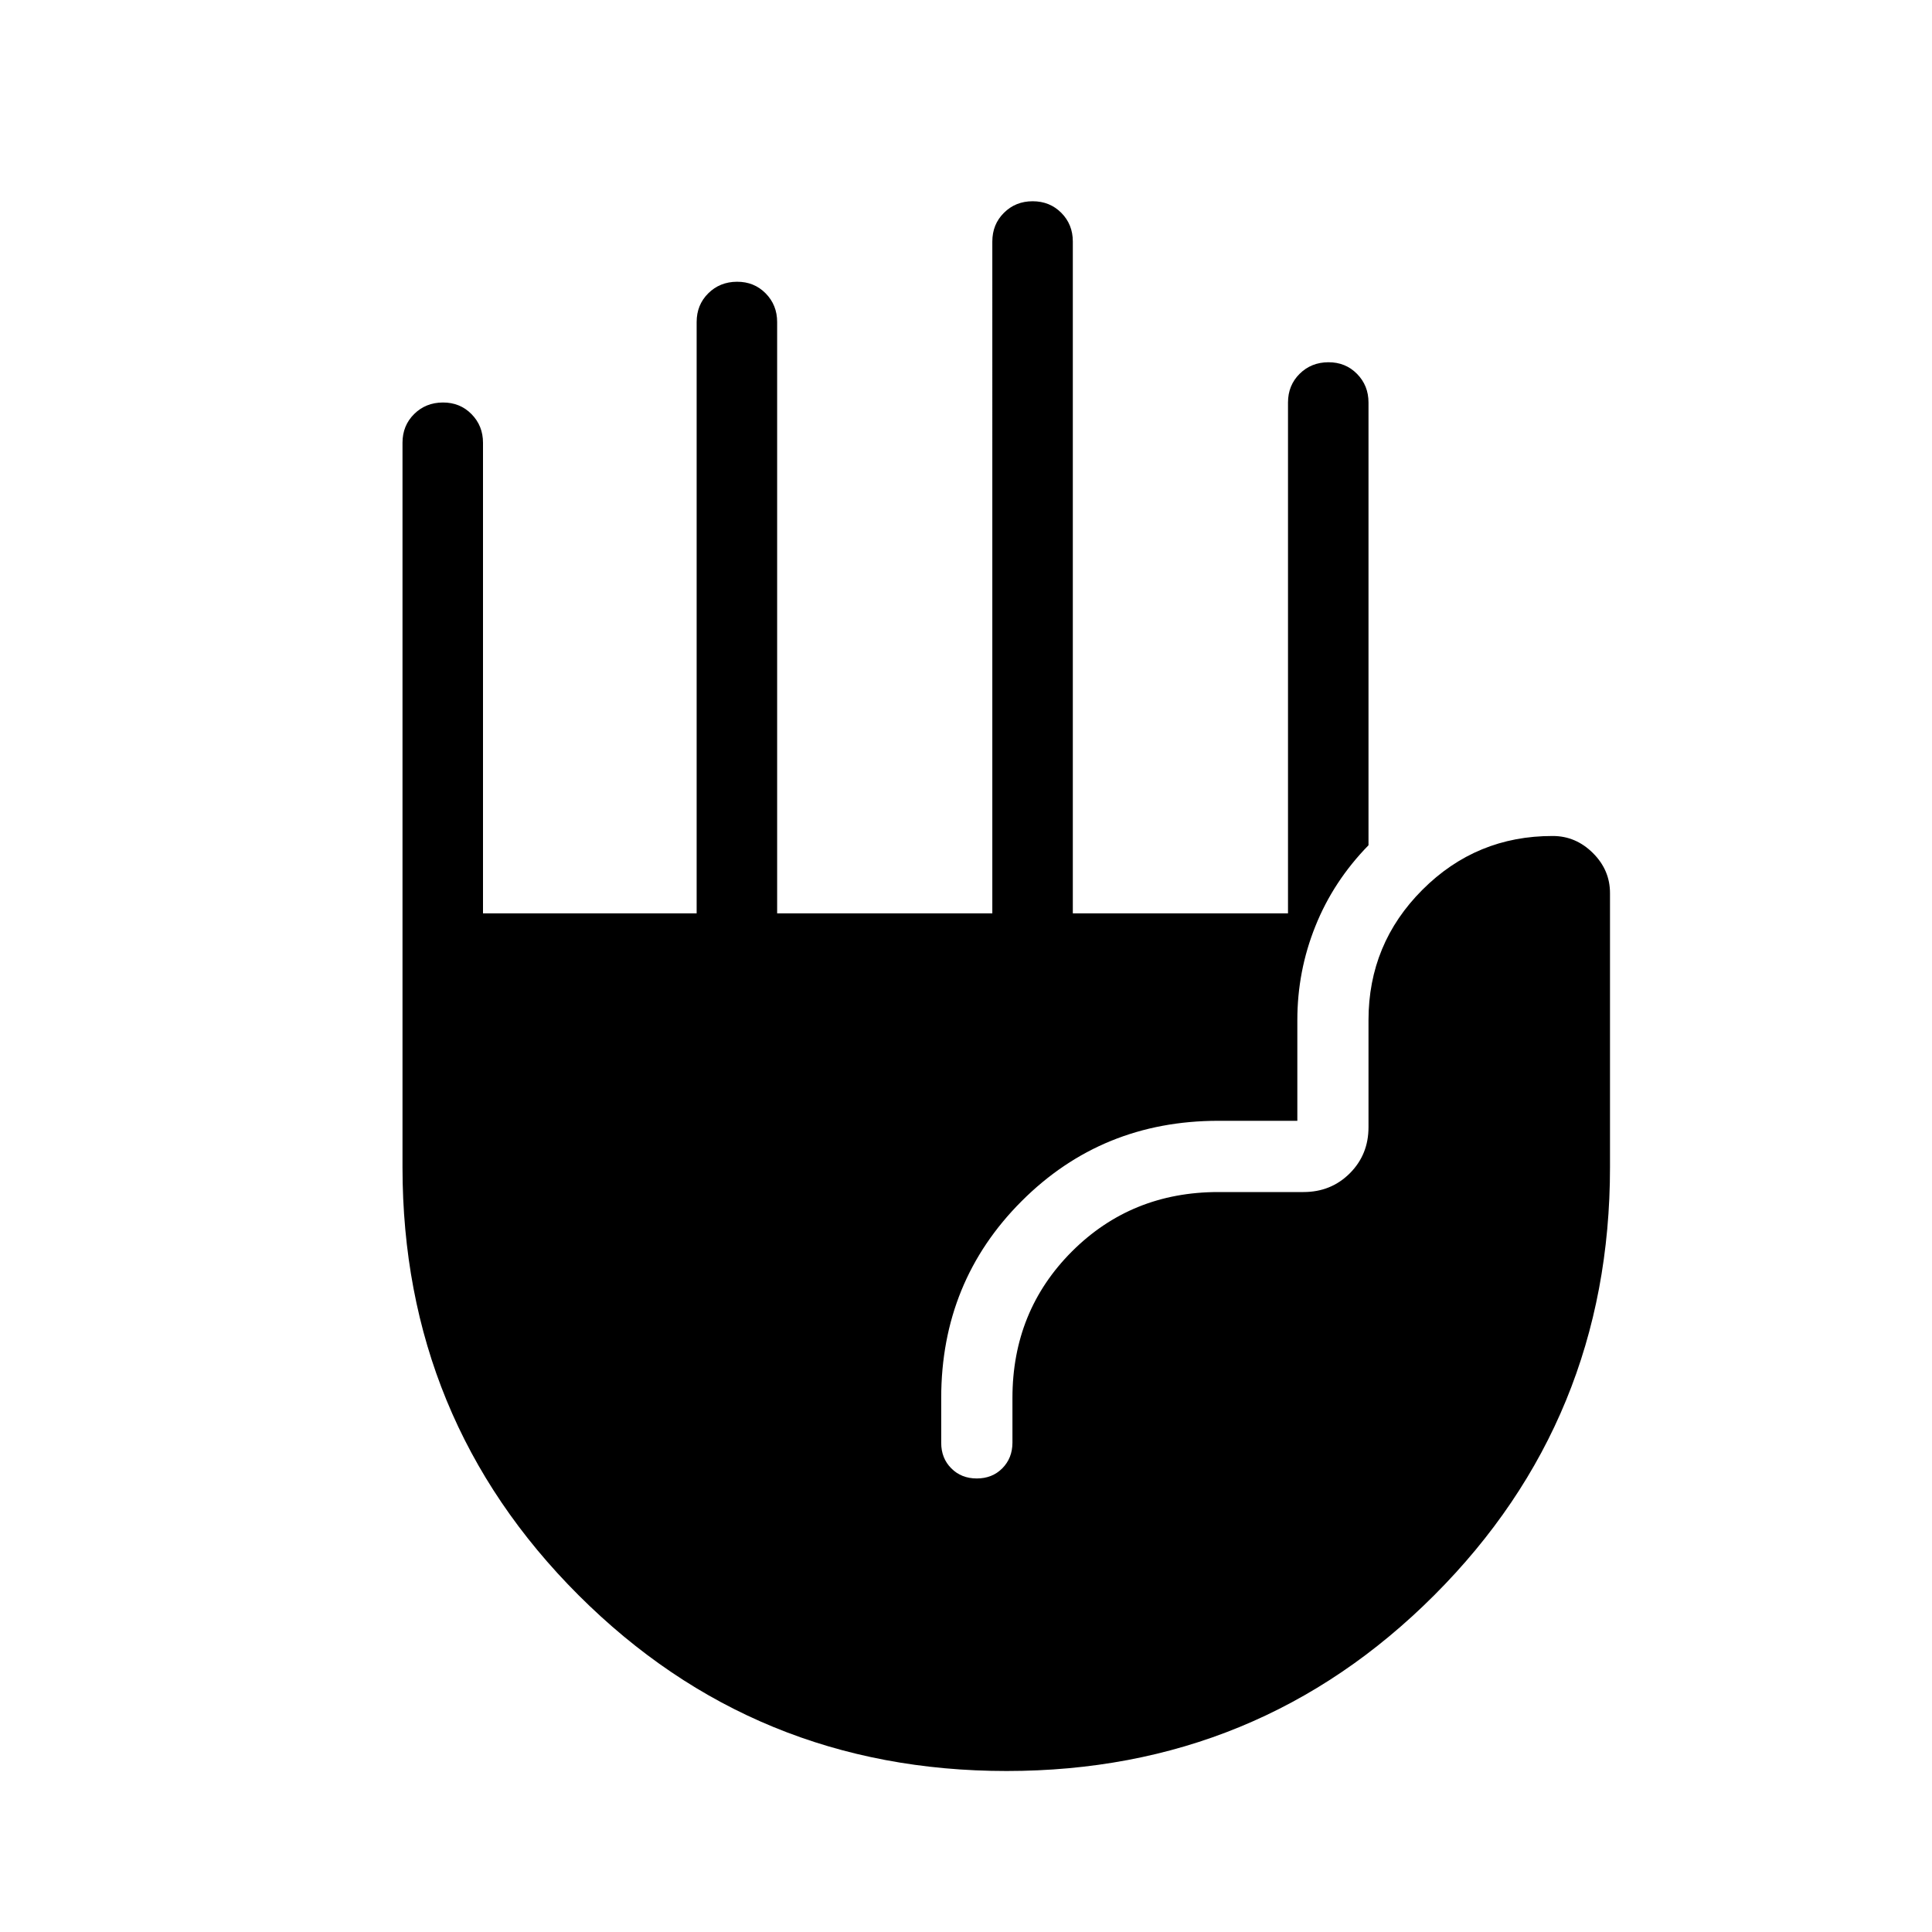 <svg xmlns="http://www.w3.org/2000/svg" width="3em" height="3em" viewBox="0 0 24 24"><path fill="currentColor" d="M12.504 22q-3.131 0-5.317-2.184T5 14.5v-9q0-.213.144-.356T5.501 5t.356.144T6 5.5v5.846h2.654V4q0-.213.144-.356t.357-.144t.356.144t.143.356v7.346h2.673V3q0-.213.144-.356q.144-.144.357-.144t.356.144t.143.356v8.346H16V5q0-.213.144-.356t.357-.144t.356.144T17 5v5.5q-.437.448-.66 1.006q-.224.557-.224 1.167v1.25h-.981q-1.446 0-2.444.998t-.999 2.444v.558q0 .192.125.317q.125.126.317.126t.317-.126t.126-.317v-.557q0-1.08.739-1.82q.739-.738 1.818-.738h1.058q.343 0 .576-.233T17 14v-1.327q0-.95.67-1.62t1.619-.668q.286 0 .499.212t.212.5V14.5q0 3.132-2.183 5.316T12.504 22"/></svg>